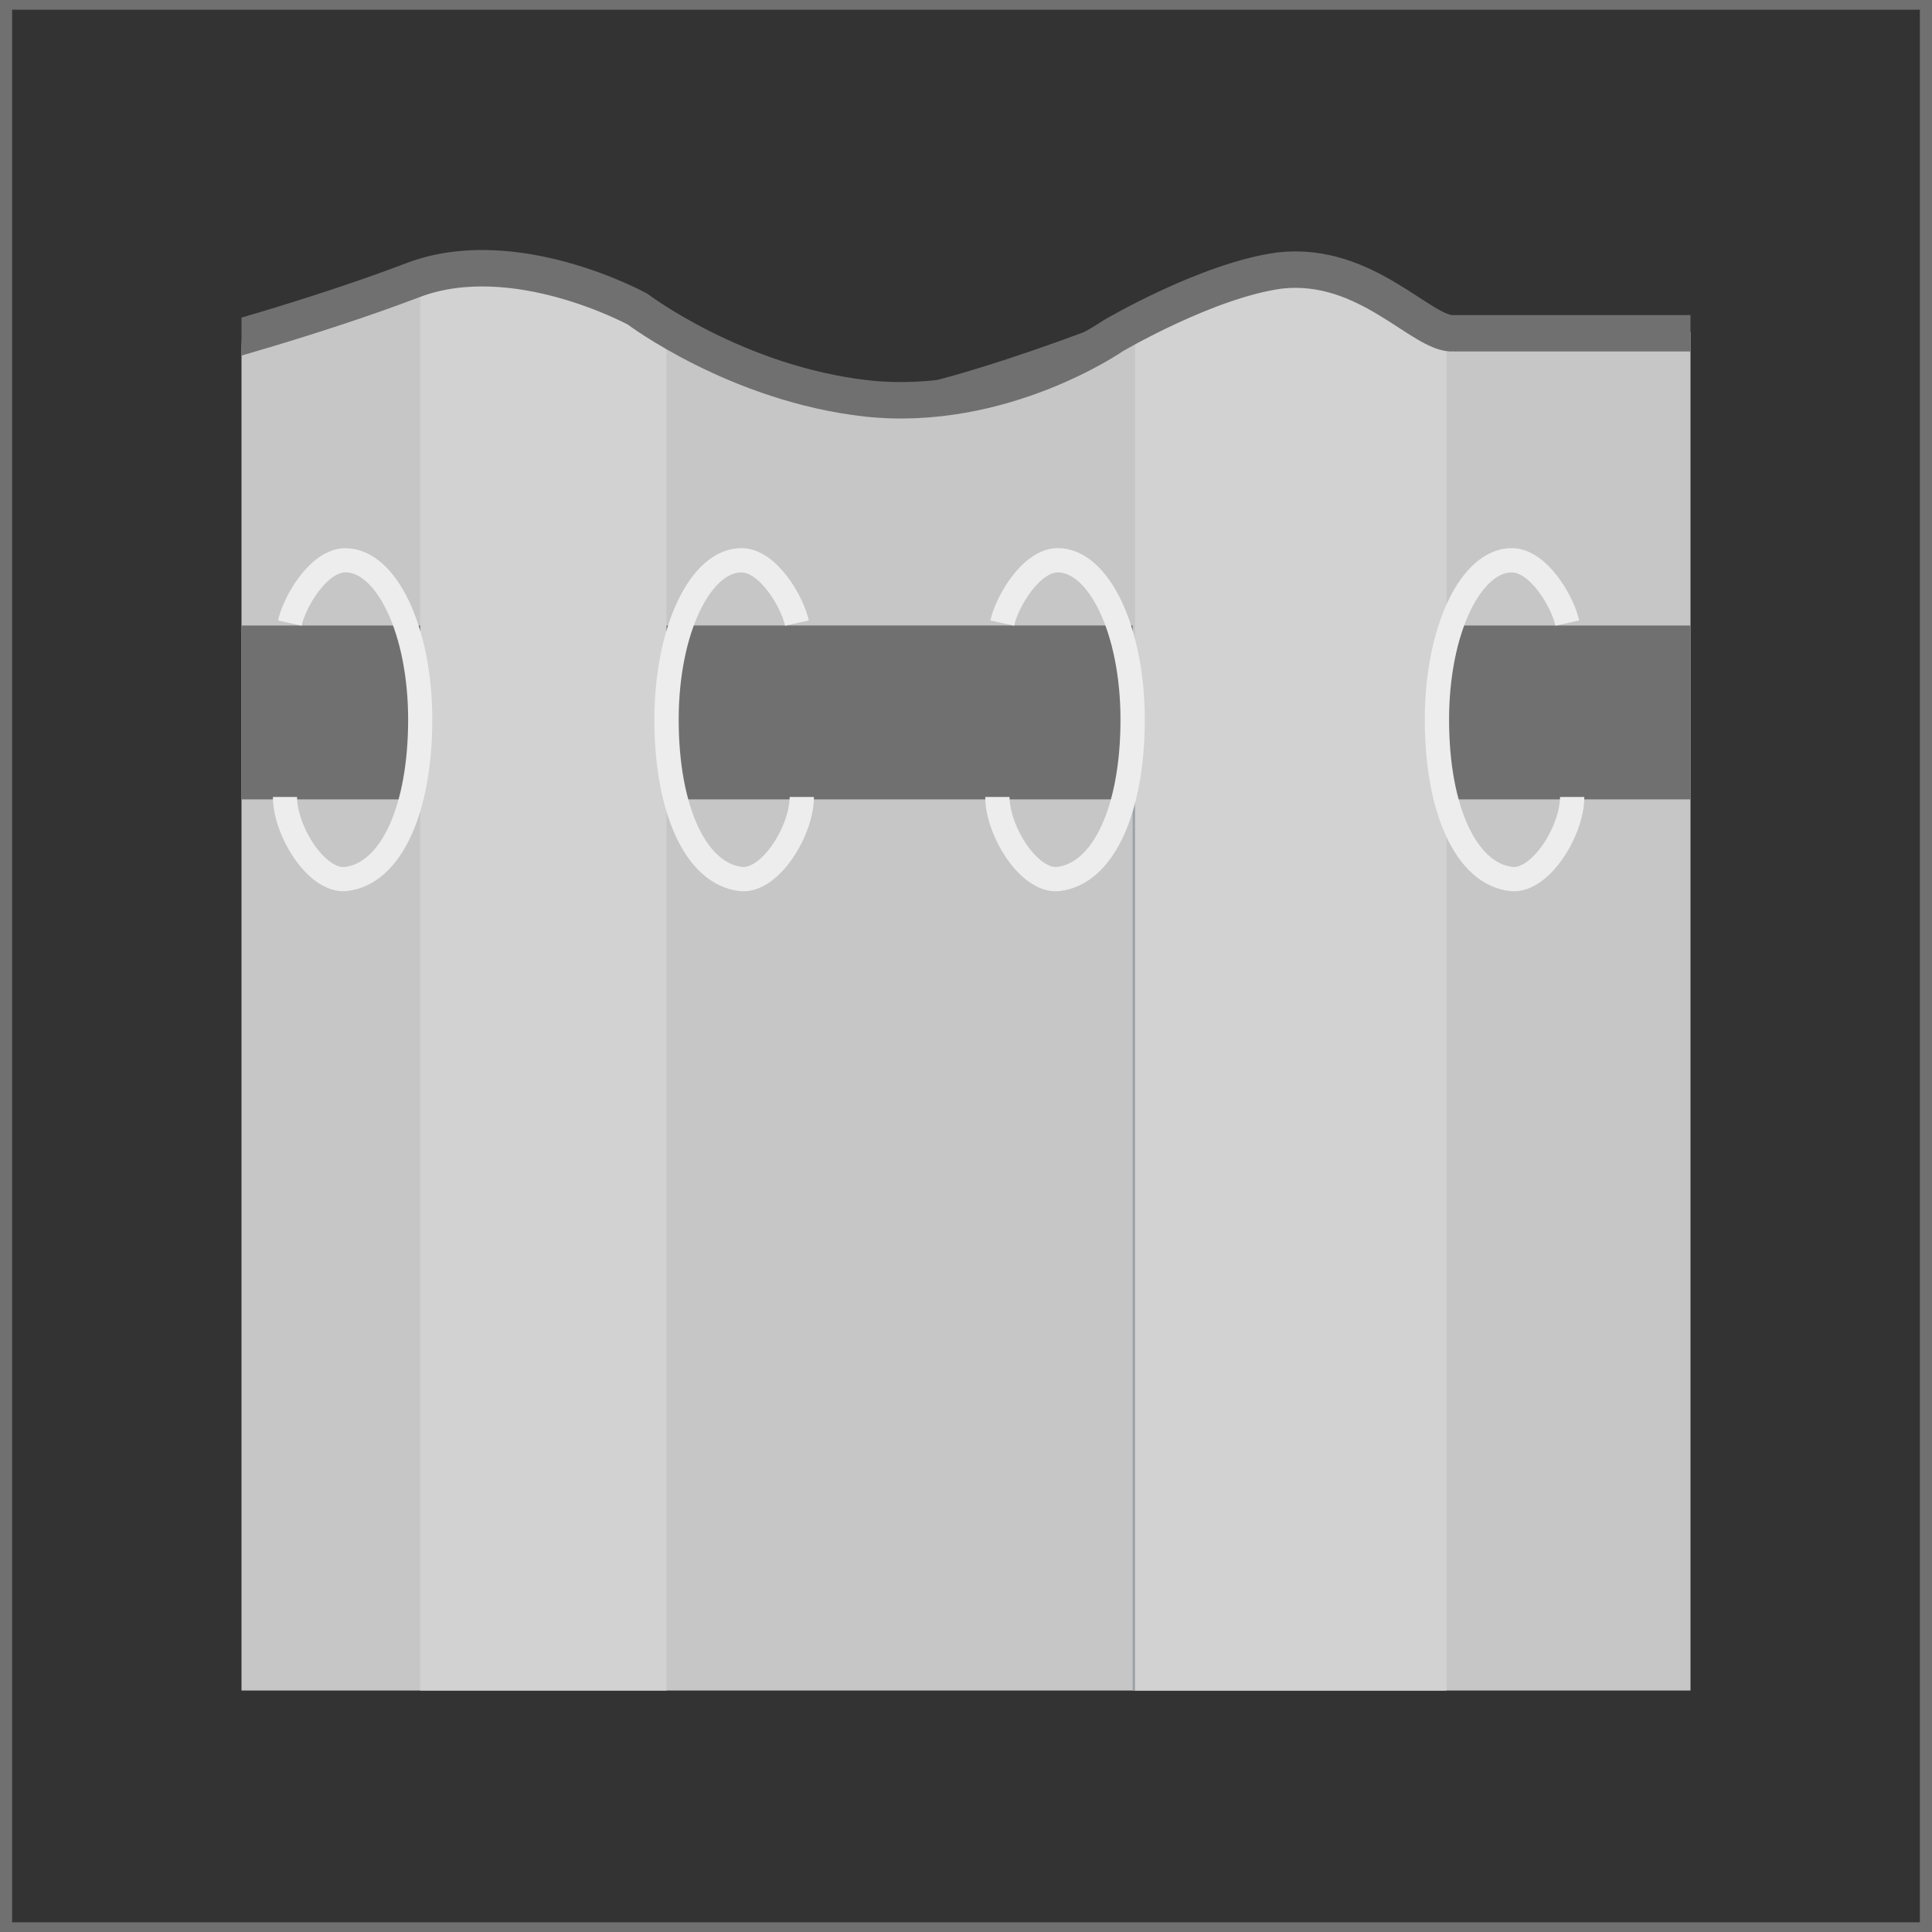 <?xml version="1.0" encoding="utf-8"?>
<!-- Generator: Adobe Illustrator 18.0.0, SVG Export Plug-In . SVG Version: 6.00 Build 0)  -->
<!DOCTYPE svg PUBLIC "-//W3C//DTD SVG 1.1//EN" "http://www.w3.org/Graphics/SVG/1.1/DTD/svg11.dtd">
<svg version="1.1" id="Layer_1" xmlns="http://www.w3.org/2000/svg" xmlns:xlink="http://www.w3.org/1999/xlink" x="0px" y="0px"
	 width="80px" height="80px" viewBox="0 0 80 80" enable-background="new 0 0 80 80" xml:space="preserve">
<rect x="0" y="0" width="80" height="80" fill="#333333" stroke="none"/>
<rect y="-0.1" fill="none" stroke="#717070" stroke-width="1.005" stroke-miterlimit="10" enable-background="new    " width="80" height="80.2"/>
<g>
	<defs>
		<rect id="SVGID_11_" x="10" y="10" width="60" height="60"/>
	</defs>
	<clipPath id="SVGID_2_">
		<use xlink:href="#SVGID_11_"  overflow="visible"/>
	</clipPath>
	<g clip-path="url(#SVGID_2_)">
		<path fill="#C6C6C6" stroke="#717070" stroke-width="0.333" stroke-miterlimit="10" enable-background="new    " d="M71.4,13.8
			V97H8V15.3c0,0,8.2-4.4,11.4-4.1c3.2,0.3,8.2,2.6,8.2,2.6s4,3.2,8.3,2.7c4.3-0.5,12.7-4,13.6-4.4c0.9-0.3,5.2-2.2,9.7,1.3"/>
		<path fill="#D2D2D3" enable-background="new    " d="M27.6,13.8c0,0-1.8-0.8-4.6-2.2c-2.8-1.4-5.6,0-5.6,0V97h10.2V13.8z"/>
		<rect x="46.9" y="33.1" fill="#9EA2A6" width="12.9" height="63.9"/>
		<path fill="#D2D2D3" enable-background="new    " d="M59.9,13.8c0,0-4.3-2.2-6.9-2.6c-2.6-0.4-6,2.6-6,2.6V97h12.9V13.8z"/>
		<path fill="none" stroke="#717070" stroke-width="1.509" stroke-miterlimit="10" enable-background="new    " d="M8,14.5
			c0,0,4.9-1.3,9.1-2.9s9.3,1.2,9.3,1.2s4.1,3.1,9.5,3.7c5.6,0.6,10.2-2.6,10.2-2.6s3.9-2.3,6.9-2.7c3.6-0.4,5.9,2.7,7.2,2.6
			c1.3,0,11.9,0,11.9,0"/>
		<rect x="27.6" y="25.9" fill="#717070" enable-background="new    " width="19.3" height="7.2"/>
		<rect x="4.8" y="25.9" fill="#717070" enable-background="new    " width="12.6" height="7.2"/>
		<rect x="59.9" y="25.9" fill="#717070" enable-background="new    " width="18.9" height="7.2"/>
		<path fill="none" stroke="#EDEDED" stroke-miterlimit="10" d="M11.8,33c0,1.4,1.3,3.5,2.5,3.4c1.9-0.2,3.1-2.9,3.1-6.6
			s-1.4-6.6-3.1-6.6c-1.1,0-2.1,1.7-2.3,2.6"/>
		<path fill="none" stroke="#EDEDED" stroke-width="1.006" stroke-miterlimit="10" d="M41.3,33c0,1.4,1.3,3.5,2.5,3.4
			c1.9-0.2,3.1-2.9,3.1-6.6s-1.4-6.6-3.1-6.6c-1.1,0-2.1,1.7-2.3,2.6"/>
		<path fill="none" stroke="#EDEDED" stroke-width="1.006" stroke-miterlimit="10" d="M33.2,33c0,1.4-1.3,3.5-2.5,3.4
			c-1.9-0.2-3.1-2.9-3.1-6.6s1.4-6.6,3.1-6.6c1.1,0,2.1,1.7,2.3,2.6"/>
		<path fill="none" stroke="#EDEDED" stroke-width="1.006" stroke-miterlimit="10" d="M65.1,33c0,1.4-1.3,3.5-2.5,3.4
			c-1.9-0.2-3.1-2.9-3.1-6.6s1.4-6.6,3.1-6.6c1.1,0,2.1,1.7,2.3,2.6"/>
	</g>
</g>
</svg>
